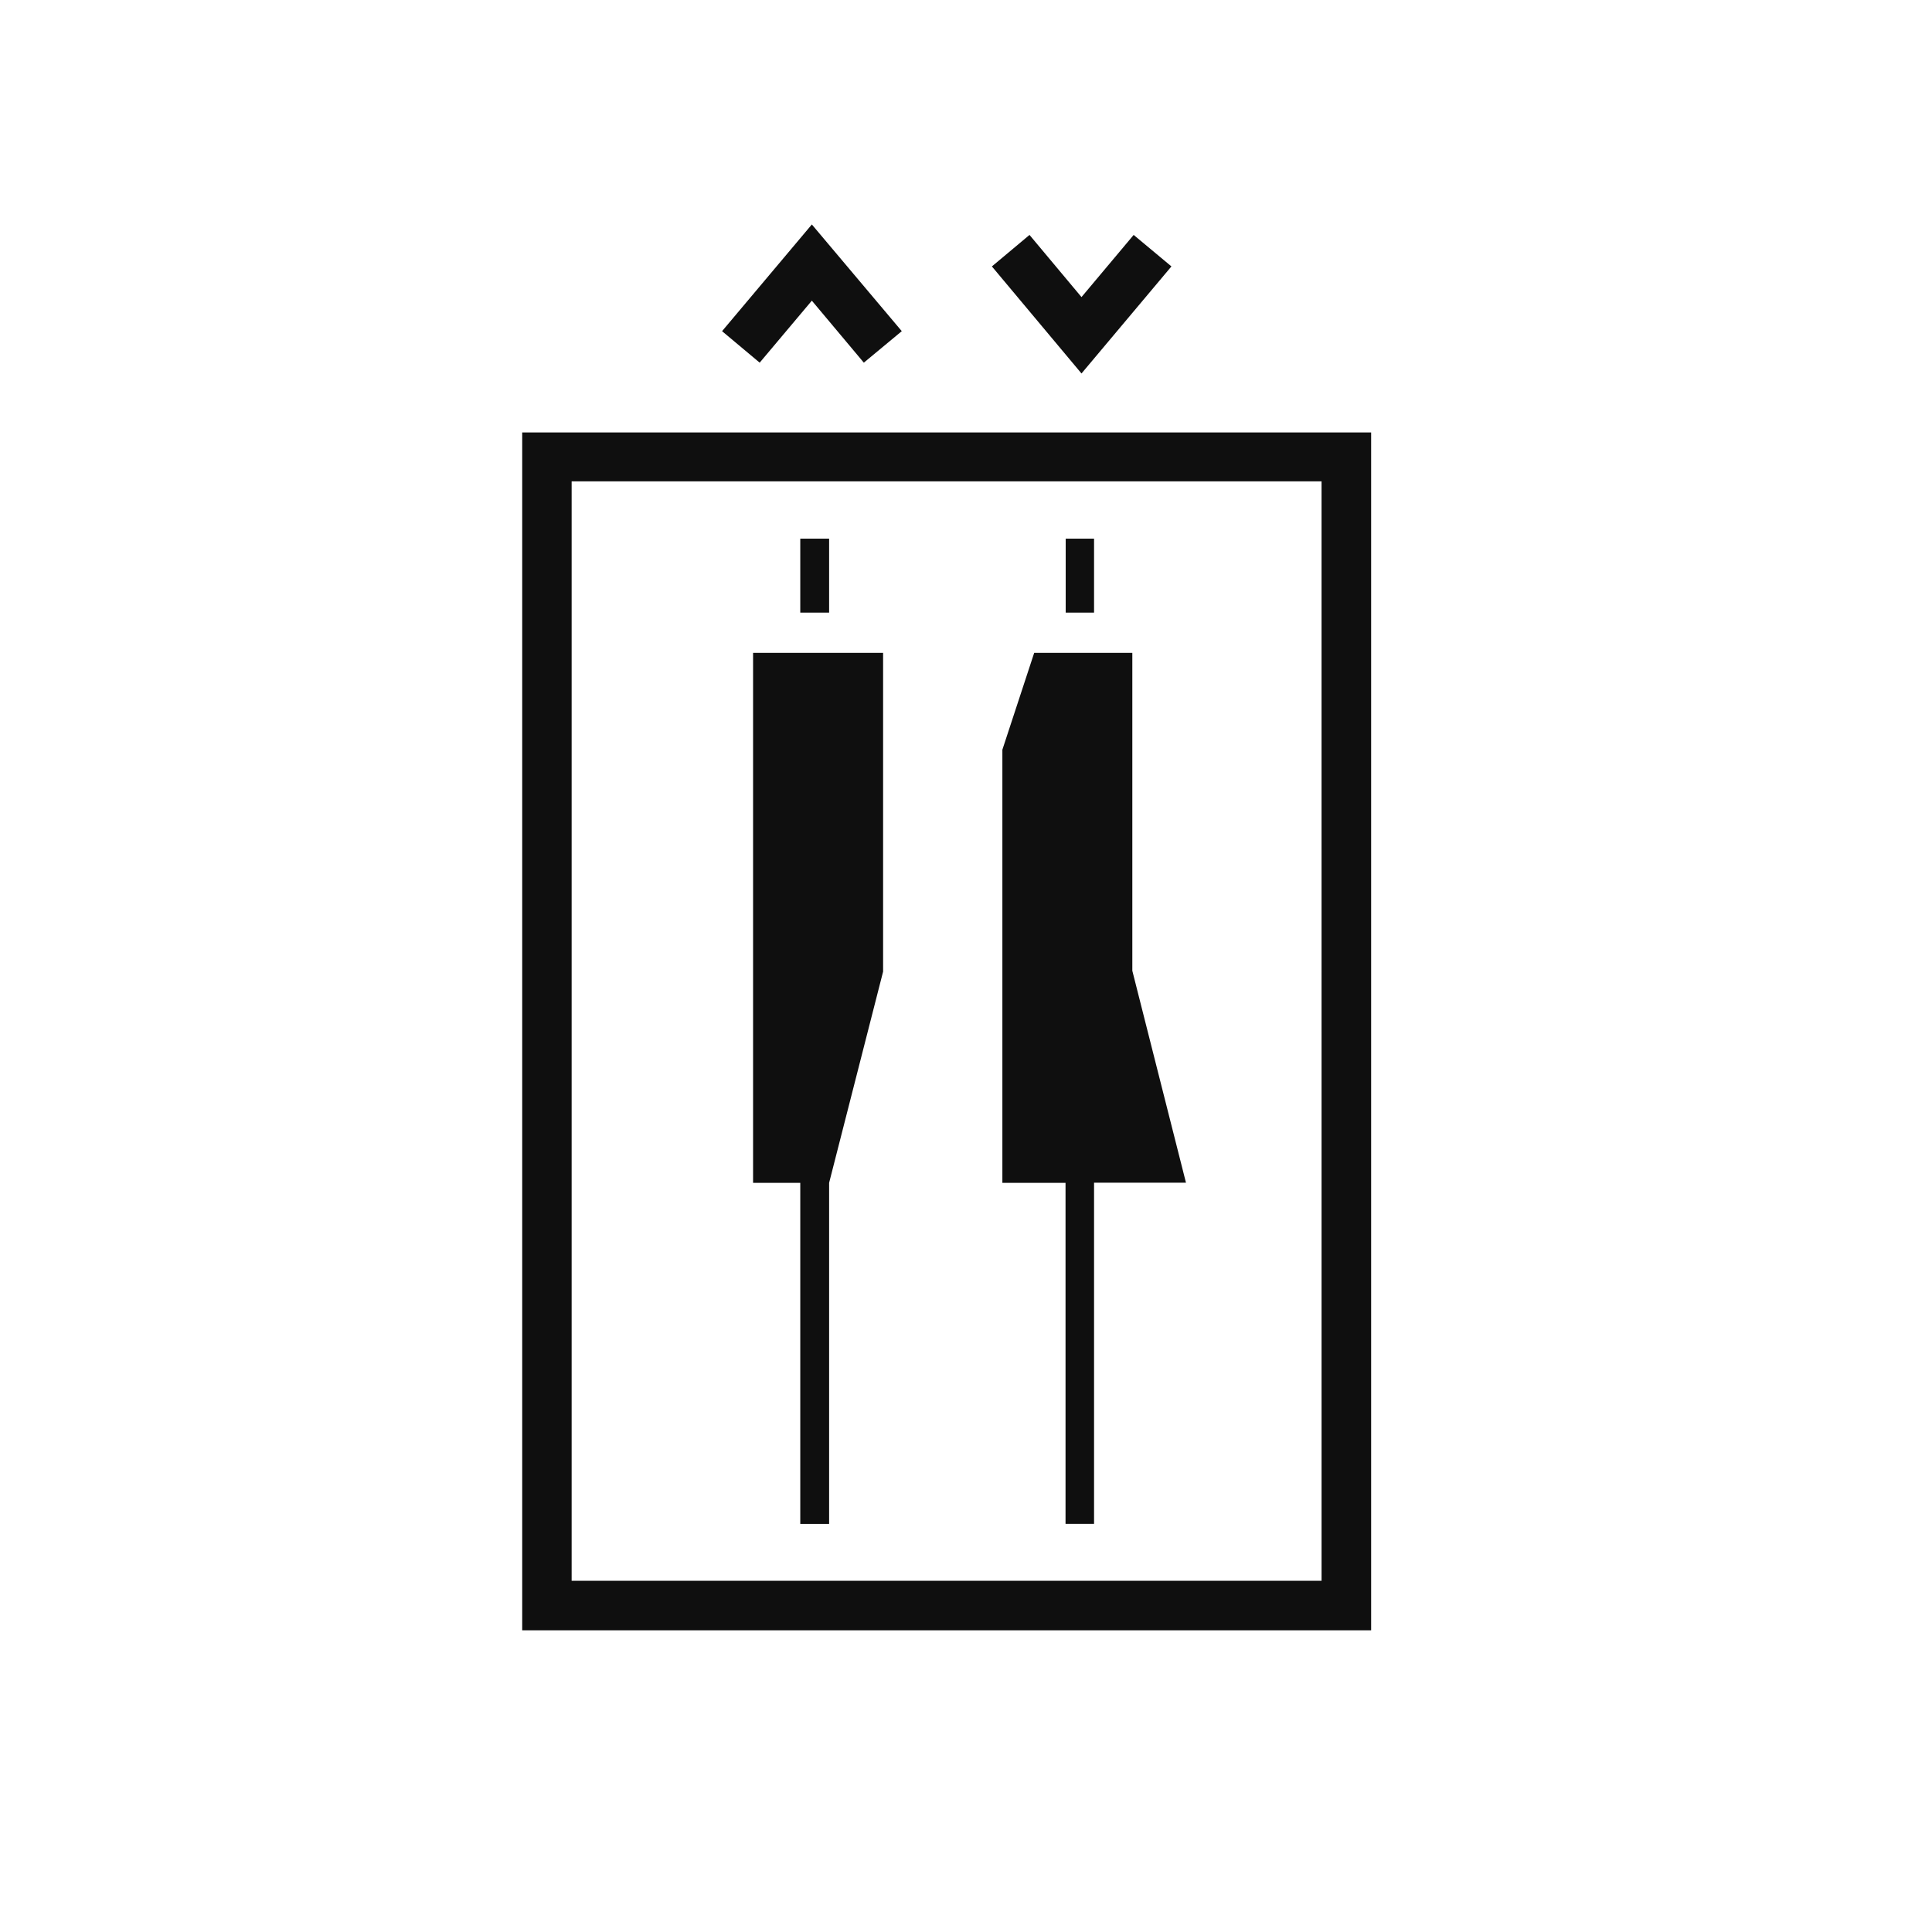 <svg xmlns="http://www.w3.org/2000/svg" width="100" height="100" viewBox="0 0 100 100">
  <g id="facility_list_img_ele" transform="translate(-40.826 -38.565)">
    <path id="facility_list" d="M0,0H100V100H0Z" transform="translate(40.826 38.565)" fill="none"/>
    <path id="패스_3534" data-name="패스 3534" d="M371.275,1698.647h-2.443v-27.434h6.73v16.5l-2.794,10.932h0V1716.3h-1.493Zm1.493-33.344h-1.493v3.829h1.493Zm13.713,0h-1.468v3.829h1.468Zm-1.476,50.993h1.476v-17.658h4.758l-2.777-10.97v-16.455h-5.079l-1.647,5.014v22.42h3.269Zm15.818-56.491v62H356.882v-62Zm-2.567,2.532H359.441v56.906h38.816Zm-26.382-9.353,2.691,3.209,1.964-1.63-4.655-5.523-4.647,5.523,1.947,1.63Zm18.612-1.772-1.955-1.63-2.7,3.217-2.691-3.217-1.947,1.63,4.638,5.541Z" transform="translate(-289.027 -1598.857)" fill="#0f0f0f"/>
  </g>
</svg>

